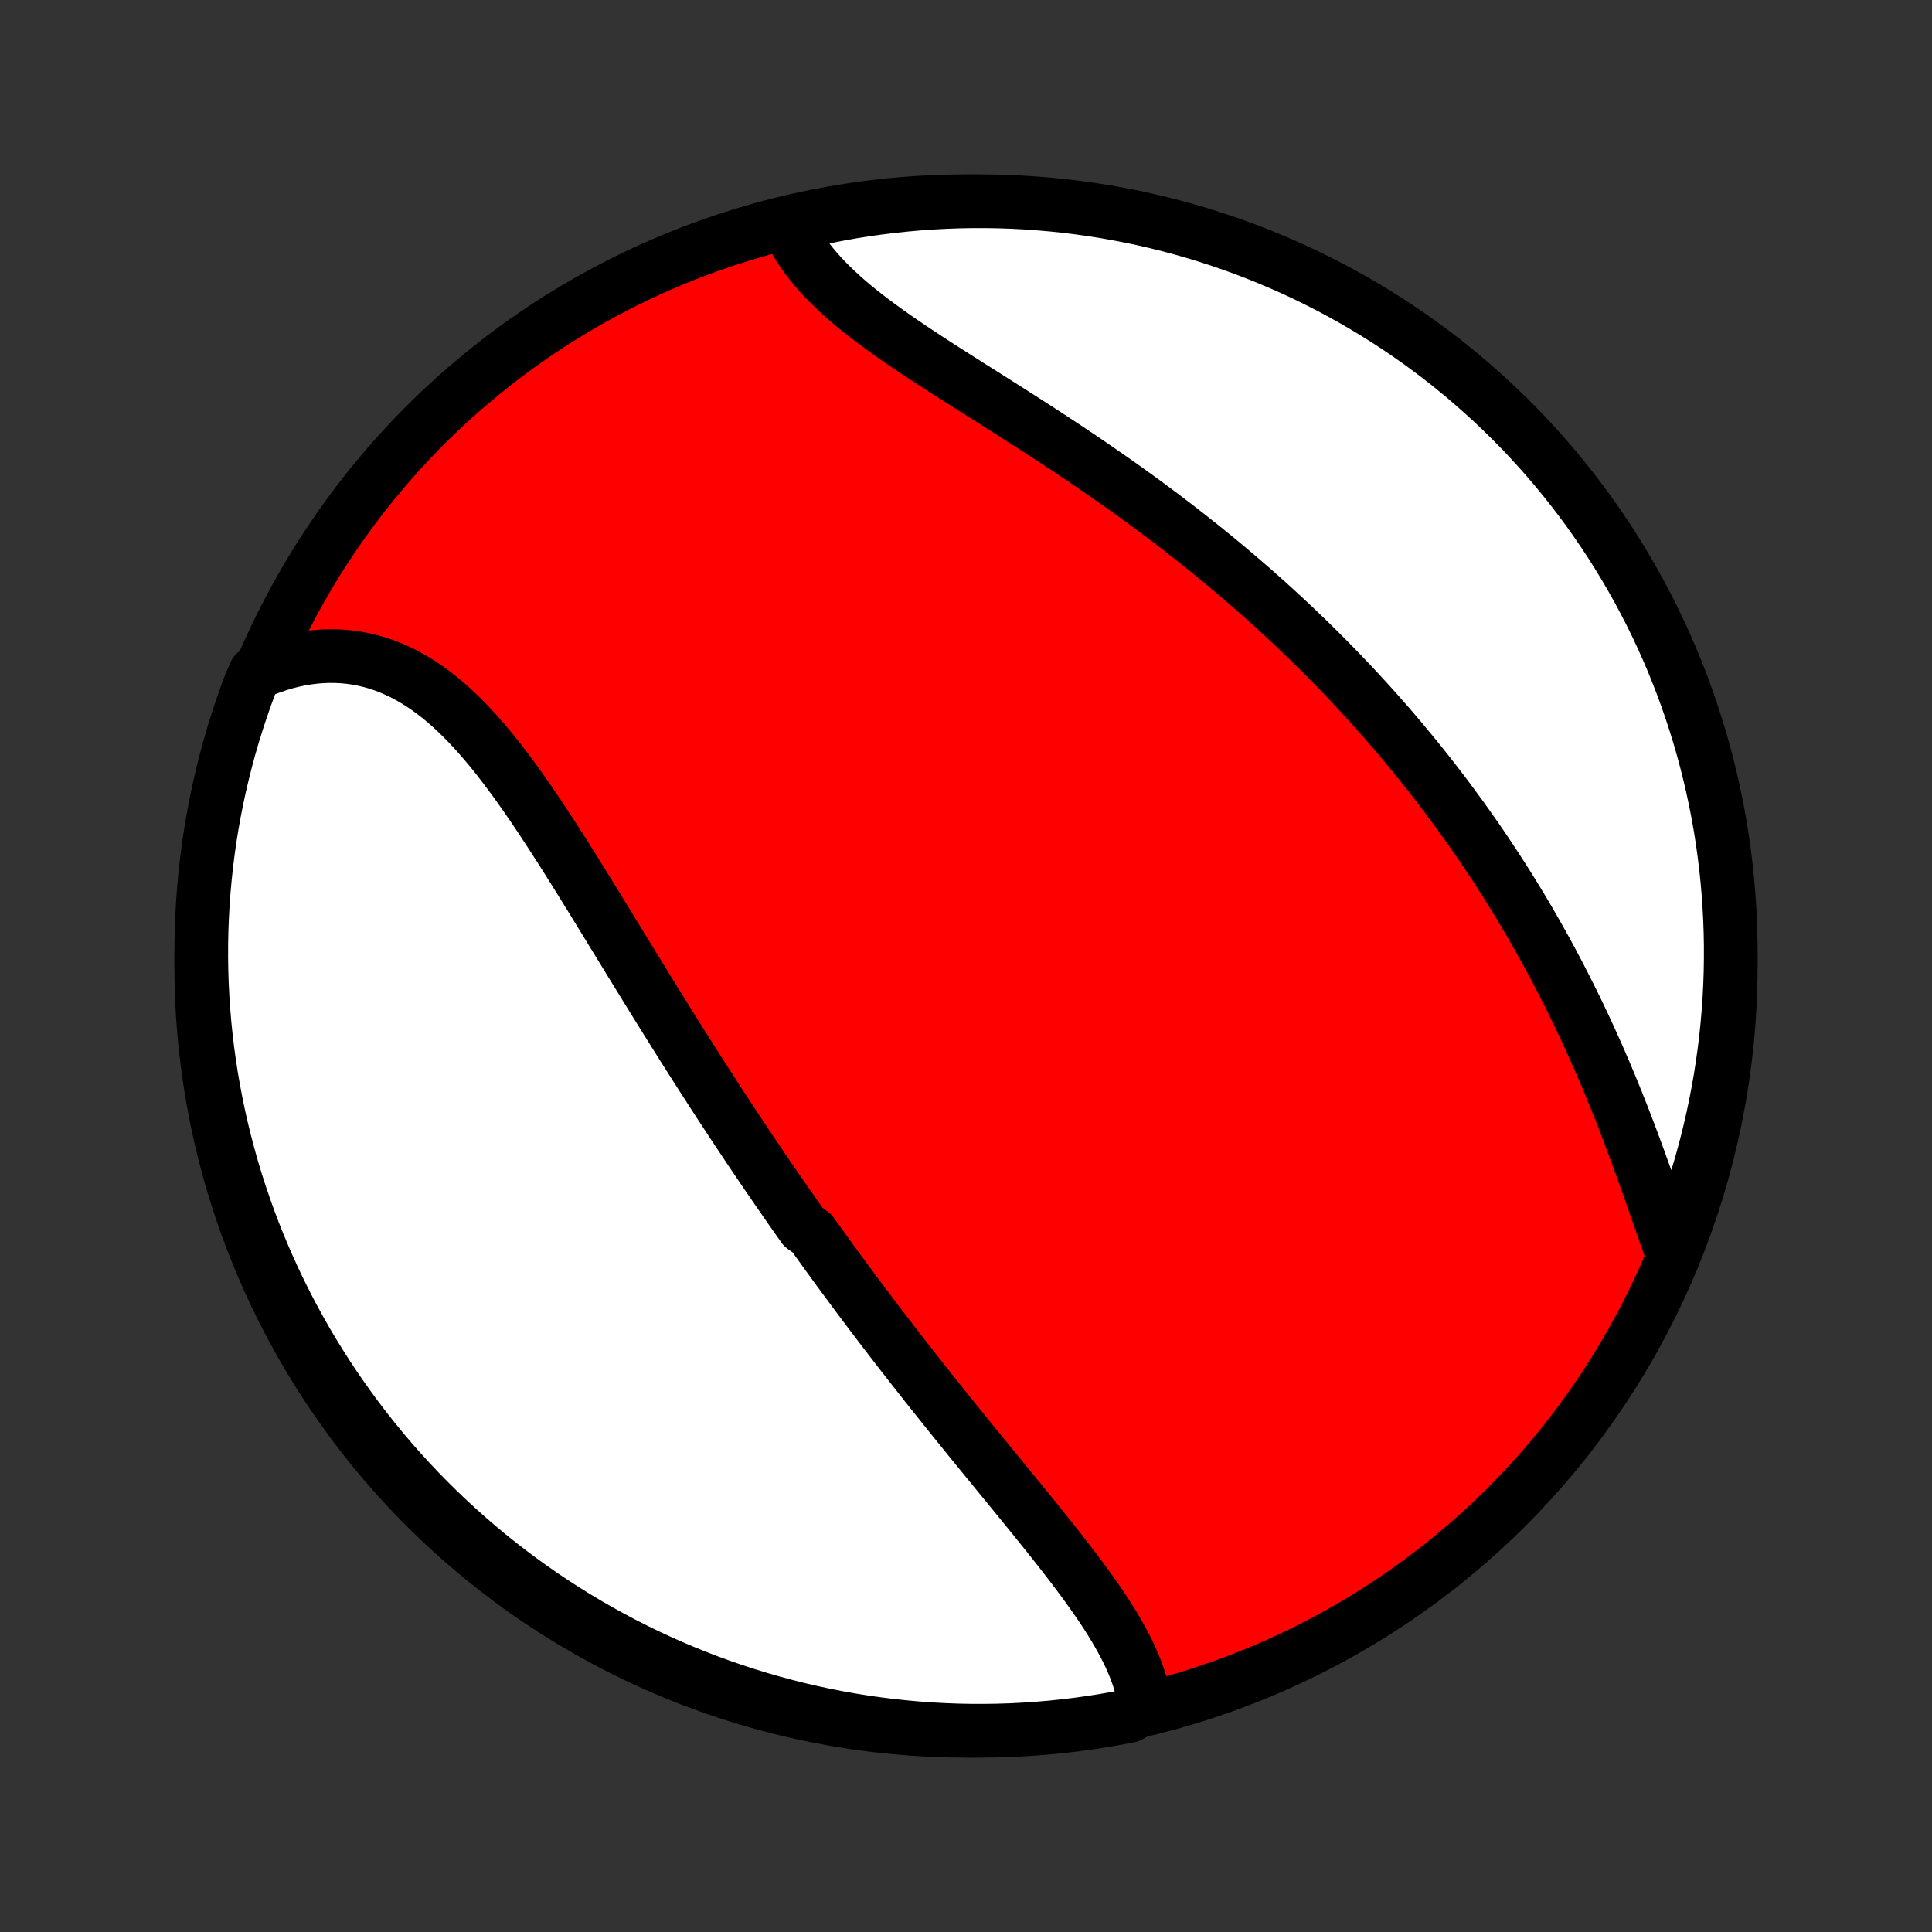 <?xml version="1.0" encoding="utf-8" standalone="no"?>
<!DOCTYPE svg PUBLIC "-//W3C//DTD SVG 1.1//EN"
  "http://www.w3.org/Graphics/SVG/1.1/DTD/svg11.dtd">
<!-- Created with matplotlib (http://matplotlib.org/) -->
<svg height="72pt" version="1.1" viewBox="0 0 72 72" width="72pt" xmlns="http://www.w3.org/2000/svg" xmlns:xlink="http://www.w3.org/1999/xlink">
 <rect x="0" y="0" width="72" height="72" fill="#333333" stroke="none"/>
 <defs>
  <style type="text/css">
*{stroke-linecap:butt;stroke-linejoin:round;}
  </style>
 </defs>
 <g id="figure_1">
  <g id="patch_1">
   <path d="
M0 72
L72 72
L72 0
L0 0
z
" style="fill:none;"/>
  </g>
  <g id="axes_1">
   <g id="PatchCollection_1">
    <defs>
     <path d="
M36 -7.5
C43.558 -7.5 50.808 -10.503 56.153 -15.848
C61.497 -21.192 64.5 -28.442 64.5 -36
C64.5 -43.558 61.497 -50.808 56.153 -56.153
C50.808 -61.497 43.558 -64.5 36 -64.5
C28.442 -64.5 21.192 -61.497 15.848 -56.153
C10.503 -50.808 7.5 -43.558 7.5 -36
C7.5 -28.442 10.503 -21.192 15.848 -15.848
C21.192 -10.503 28.442 -7.5 36 -7.5
z
" id="C0_0_a811fe30f3"/>
     <path d="
M42.675 -8.405
L42.643 -8.632
L42.6 -8.86
L42.547 -9.087
L42.484 -9.313
L42.411 -9.54
L42.329 -9.766
L42.238 -9.992
L42.14 -10.217
L42.034 -10.442
L41.92 -10.667
L41.801 -10.891
L41.675 -11.116
L41.544 -11.34
L41.407 -11.564
L41.266 -11.787
L41.12 -12.011
L40.97 -12.234
L40.816 -12.458
L40.658 -12.681
L40.498 -12.904
L40.335 -13.127
L40.169 -13.349
L40.001 -13.572
L39.831 -13.794
L39.659 -14.017
L39.486 -14.239
L39.311 -14.461
L39.135 -14.683
L38.958 -14.904
L38.78 -15.126
L38.601 -15.348
L38.422 -15.569
L38.242 -15.79
L38.062 -16.011
L37.882 -16.232
L37.702 -16.452
L37.521 -16.673
L37.341 -16.893
L37.161 -17.113
L36.981 -17.333
L36.802 -17.552
L36.622 -17.772
L36.444 -17.991
L36.265 -18.21
L36.087 -18.429
L35.91 -18.648
L35.733 -18.866
L35.557 -19.084
L35.381 -19.302
L35.206 -19.52
L35.032 -19.738
L34.858 -19.956
L34.685 -20.173
L34.512 -20.39
L34.341 -20.608
L34.17 -20.825
L33.999 -21.042
L33.83 -21.259
L33.661 -21.475
L33.492 -21.692
L33.325 -21.909
L33.158 -22.126
L32.992 -22.342
L32.826 -22.559
L32.661 -22.776
L32.496 -22.993
L32.333 -23.21
L32.17 -23.427
L32.007 -23.644
L31.845 -23.861
L31.684 -24.079
L31.523 -24.296
L31.362 -24.514
L31.203 -24.732
L31.043 -24.951
L30.884 -25.169
L30.726 -25.388
L30.568 -25.608
L30.41 -25.827
L30.253 -26.047
L29.94 -26.268
L29.784 -26.489
L29.628 -26.71
L29.473 -26.932
L29.317 -27.155
L29.163 -27.378
L29.008 -27.601
L28.854 -27.826
L28.699 -28.05
L28.545 -28.276
L28.391 -28.502
L28.238 -28.729
L28.084 -28.957
L27.93 -29.185
L27.777 -29.415
L27.624 -29.645
L27.471 -29.875
L27.317 -30.107
L27.164 -30.34
L27.011 -30.574
L26.858 -30.808
L26.704 -31.044
L26.551 -31.28
L26.398 -31.518
L26.244 -31.756
L26.091 -31.995
L25.937 -32.236
L25.783 -32.478
L25.629 -32.72
L25.475 -32.964
L25.321 -33.209
L25.166 -33.455
L25.012 -33.702
L24.857 -33.95
L24.701 -34.199
L24.546 -34.45
L24.39 -34.701
L24.234 -34.953
L24.077 -35.207
L23.921 -35.462
L23.764 -35.717
L23.606 -35.974
L23.448 -36.231
L23.29 -36.49
L23.131 -36.749
L22.972 -37.009
L22.812 -37.27
L22.652 -37.532
L22.491 -37.794
L22.33 -38.057
L22.168 -38.321
L22.006 -38.584
L21.843 -38.849
L21.679 -39.113
L21.515 -39.377
L21.349 -39.642
L21.184 -39.906
L21.017 -40.17
L20.849 -40.434
L20.68 -40.697
L20.511 -40.959
L20.34 -41.22
L20.169 -41.48
L19.996 -41.739
L19.822 -41.996
L19.646 -42.251
L19.469 -42.504
L19.291 -42.755
L19.111 -43.003
L18.929 -43.248
L18.746 -43.49
L18.561 -43.729
L18.373 -43.964
L18.184 -44.194
L17.992 -44.42
L17.799 -44.641
L17.602 -44.857
L17.403 -45.067
L17.202 -45.272
L16.997 -45.469
L16.79 -45.661
L16.58 -45.845
L16.367 -46.021
L16.15 -46.19
L15.931 -46.35
L15.708 -46.501
L15.482 -46.644
L15.252 -46.777
L15.019 -46.901
L14.783 -47.014
L14.544 -47.118
L14.301 -47.211
L14.055 -47.293
L13.806 -47.364
L13.555 -47.423
L13.3 -47.472
L13.043 -47.509
L12.783 -47.534
L12.521 -47.548
L12.257 -47.55
L11.991 -47.54
L11.724 -47.518
L11.455 -47.484
L11.185 -47.439
L10.915 -47.382
L10.643 -47.313
L10.372 -47.232
L10.101 -47.14
L9.83 -47.036
L9.511 -46.922
L9.331 -46.516
L9.16 -46.052
L8.997 -45.585
L8.842 -45.115
L8.695 -44.642
L8.557 -44.167
L8.427 -43.689
L8.305 -43.209
L8.192 -42.727
L8.087 -42.242
L7.991 -41.756
L7.903 -41.268
L7.824 -40.779
L7.754 -40.288
L7.692 -39.795
L7.639 -39.302
L7.594 -38.807
L7.558 -38.312
L7.531 -37.816
L7.512 -37.319
L7.502 -36.822
L7.501 -36.325
L7.508 -35.827
L7.524 -35.33
L7.549 -34.833
L7.582 -34.336
L7.624 -33.84
L7.675 -33.344
L7.734 -32.849
L7.802 -32.355
L7.878 -31.862
L7.964 -31.371
L8.057 -30.881
L8.159 -30.392
L8.27 -29.905
L8.389 -29.421
L8.516 -28.938
L8.652 -28.457
L8.796 -27.978
L8.949 -27.502
L9.11 -27.029
L9.278 -26.558
L9.455 -26.09
L9.641 -25.625
L9.834 -25.164
L10.035 -24.705
L10.244 -24.25
L10.461 -23.799
L10.685 -23.351
L10.918 -22.907
L11.158 -22.468
L11.405 -22.032
L11.66 -21.601
L11.923 -21.174
L12.193 -20.751
L12.47 -20.333
L12.754 -19.92
L13.045 -19.512
L13.343 -19.108
L13.649 -18.71
L13.961 -18.318
L14.279 -17.93
L14.605 -17.548
L14.937 -17.172
L15.275 -16.802
L15.619 -16.437
L15.97 -16.078
L16.327 -15.726
L16.69 -15.379
L17.059 -15.039
L17.433 -14.705
L17.813 -14.378
L18.199 -14.057
L18.59 -13.743
L18.987 -13.436
L19.388 -13.135
L19.795 -12.842
L20.207 -12.555
L20.623 -12.276
L21.044 -12.004
L21.47 -11.739
L21.9 -11.482
L22.334 -11.232
L22.773 -10.99
L23.216 -10.755
L23.662 -10.528
L24.112 -10.309
L24.566 -10.098
L25.023 -9.894
L25.484 -9.699
L25.948 -9.511
L26.415 -9.331
L26.885 -9.16
L27.358 -8.997
L27.833 -8.842
L28.311 -8.695
L28.791 -8.557
L29.273 -8.427
L29.758 -8.305
L30.244 -8.192
L30.732 -8.087
L31.221 -7.991
L31.712 -7.903
L32.205 -7.824
L32.698 -7.754
L33.193 -7.692
L33.688 -7.639
L34.184 -7.594
L34.681 -7.558
L35.178 -7.531
L35.675 -7.512
L36.173 -7.502
L36.67 -7.501
L37.167 -7.508
L37.664 -7.524
L38.16 -7.549
L38.656 -7.582
L39.151 -7.624
L39.645 -7.675
L40.138 -7.734
L40.629 -7.802
L41.119 -7.878
L41.608 -7.964
L42.094 -8.057
z
" id="C0_1_88f1dc7e5e"/>
     <path d="
M62.33 -25.249
L62.228 -25.534
L62.126 -25.821
L62.024 -26.112
L61.922 -26.405
L61.819 -26.7
L61.715 -26.998
L61.61 -27.297
L61.505 -27.598
L61.398 -27.899
L61.29 -28.202
L61.181 -28.505
L61.071 -28.809
L60.96 -29.113
L60.847 -29.417
L60.733 -29.72
L60.618 -30.024
L60.501 -30.326
L60.382 -30.628
L60.262 -30.93
L60.141 -31.23
L60.018 -31.529
L59.894 -31.827
L59.768 -32.124
L59.64 -32.42
L59.512 -32.714
L59.381 -33.006
L59.25 -33.297
L59.116 -33.587
L58.982 -33.875
L58.846 -34.161
L58.708 -34.446
L58.57 -34.728
L58.429 -35.009
L58.288 -35.288
L58.145 -35.566
L58.001 -35.842
L57.856 -36.115
L57.709 -36.388
L57.561 -36.658
L57.412 -36.926
L57.261 -37.193
L57.11 -37.458
L56.957 -37.721
L56.803 -37.982
L56.648 -38.242
L56.491 -38.499
L56.333 -38.756
L56.175 -39.01
L56.014 -39.263
L55.853 -39.514
L55.691 -39.764
L55.527 -40.011
L55.363 -40.258
L55.197 -40.503
L55.03 -40.746
L54.861 -40.988
L54.692 -41.228
L54.521 -41.468
L54.349 -41.705
L54.176 -41.941
L54.002 -42.176
L53.827 -42.41
L53.65 -42.642
L53.472 -42.873
L53.293 -43.103
L53.112 -43.332
L52.931 -43.56
L52.747 -43.786
L52.563 -44.011
L52.377 -44.236
L52.19 -44.459
L52.002 -44.681
L51.812 -44.903
L51.62 -45.123
L51.427 -45.342
L51.233 -45.561
L51.037 -45.778
L50.84 -45.995
L50.641 -46.211
L50.441 -46.426
L50.239 -46.64
L50.035 -46.854
L49.83 -47.066
L49.623 -47.279
L49.415 -47.49
L49.205 -47.7
L48.992 -47.91
L48.779 -48.12
L48.563 -48.328
L48.346 -48.536
L48.127 -48.744
L47.906 -48.951
L47.683 -49.157
L47.458 -49.363
L47.231 -49.568
L47.002 -49.773
L46.772 -49.977
L46.539 -50.18
L46.304 -50.383
L46.067 -50.586
L45.829 -50.787
L45.588 -50.989
L45.345 -51.19
L45.1 -51.39
L44.853 -51.59
L44.603 -51.789
L44.352 -51.988
L44.099 -52.186
L43.843 -52.384
L43.586 -52.581
L43.326 -52.778
L43.064 -52.974
L42.801 -53.17
L42.535 -53.365
L42.267 -53.559
L41.998 -53.753
L41.726 -53.946
L41.453 -54.139
L41.177 -54.331
L40.9 -54.522
L40.622 -54.713
L40.342 -54.904
L40.06 -55.093
L39.777 -55.282
L39.492 -55.471
L39.207 -55.658
L38.92 -55.846
L38.633 -56.032
L38.344 -56.218
L38.056 -56.403
L37.766 -56.588
L37.477 -56.772
L37.187 -56.956
L36.898 -57.139
L36.609 -57.322
L36.32 -57.504
L36.033 -57.686
L35.746 -57.868
L35.462 -58.049
L35.178 -58.23
L34.897 -58.411
L34.618 -58.592
L34.342 -58.773
L34.069 -58.954
L33.799 -59.136
L33.533 -59.317
L33.271 -59.499
L33.014 -59.682
L32.761 -59.865
L32.514 -60.049
L32.272 -60.234
L32.037 -60.42
L31.807 -60.607
L31.585 -60.795
L31.369 -60.985
L31.162 -61.176
L30.962 -61.368
L30.77 -61.562
L30.587 -61.758
L30.412 -61.955
L30.246 -62.154
L30.09 -62.355
L29.944 -62.557
L29.807 -62.761
L29.68 -62.967
L29.563 -63.175
L29.456 -63.384
L29.817 -63.594
L30.303 -63.821
L30.791 -63.925
L31.281 -64.02
L31.772 -64.107
L32.265 -64.185
L32.759 -64.254
L33.253 -64.315
L33.749 -64.367
L34.245 -64.411
L34.742 -64.446
L35.239 -64.472
L35.736 -64.49
L36.234 -64.499
L36.731 -64.499
L37.228 -64.491
L37.725 -64.474
L38.221 -64.448
L38.717 -64.413
L39.211 -64.37
L39.705 -64.319
L40.198 -64.258
L40.689 -64.189
L41.179 -64.112
L41.667 -64.025
L42.154 -63.931
L42.639 -63.828
L43.121 -63.716
L43.602 -63.596
L44.08 -63.468
L44.556 -63.331
L45.029 -63.185
L45.499 -63.032
L45.967 -62.87
L46.431 -62.7
L46.892 -62.522
L47.35 -62.336
L47.805 -62.142
L48.256 -61.94
L48.703 -61.73
L49.146 -61.512
L49.586 -61.287
L50.021 -61.053
L50.452 -60.813
L50.878 -60.564
L51.3 -60.308
L51.718 -60.045
L52.13 -59.774
L52.538 -59.496
L52.94 -59.211
L53.338 -58.919
L53.73 -58.62
L54.117 -58.314
L54.498 -58.001
L54.873 -57.681
L55.243 -57.355
L55.607 -57.023
L55.965 -56.684
L56.317 -56.338
L56.663 -55.987
L57.002 -55.629
L57.335 -55.266
L57.662 -54.896
L57.982 -54.521
L58.295 -54.14
L58.601 -53.754
L58.901 -53.362
L59.194 -52.965
L59.479 -52.562
L59.757 -52.155
L60.029 -51.743
L60.292 -51.326
L60.549 -50.904
L60.798 -50.478
L61.039 -50.047
L61.273 -49.612
L61.499 -49.173
L61.717 -48.73
L61.928 -48.283
L62.13 -47.833
L62.325 -47.378
L62.511 -46.92
L62.69 -46.459
L62.86 -45.995
L63.022 -45.528
L63.176 -45.057
L63.322 -44.585
L63.459 -44.109
L63.588 -43.631
L63.709 -43.151
L63.821 -42.668
L63.925 -42.183
L64.02 -41.697
L64.107 -41.209
L64.185 -40.719
L64.254 -40.228
L64.315 -39.735
L64.367 -39.241
L64.411 -38.747
L64.446 -38.251
L64.472 -37.755
L64.49 -37.258
L64.499 -36.761
L64.499 -36.264
L64.491 -35.766
L64.474 -35.269
L64.448 -34.772
L64.413 -34.275
L64.37 -33.779
L64.319 -33.283
L64.258 -32.789
L64.189 -32.295
L64.112 -31.802
L64.025 -31.311
L63.931 -30.821
L63.828 -30.333
L63.716 -29.846
L63.596 -29.361
L63.468 -28.879
L63.331 -28.398
L63.185 -27.92
L63.032 -27.444
L62.87 -26.971
L62.7 -26.501
z
" id="C0_2_62668ebc3c"/>
    </defs>
    <g clip-path="url(#p1bffca34e9)">
     <use style="fill:#ff0000;stroke:#000000;stroke-width:2.0;" x="0.0" xlink:href="#C0_0_a811fe30f3" y="72.0"/>
    </g>
    <g clip-path="url(#p1bffca34e9)">
     <use style="fill:#ffffff;stroke:#000000;stroke-width:2.0;" x="0.0" xlink:href="#C0_1_88f1dc7e5e" y="72.0"/>
    </g>
    <g clip-path="url(#p1bffca34e9)">
     <use style="fill:#ffffff;stroke:#000000;stroke-width:2.0;" x="0.0" xlink:href="#C0_2_62668ebc3c" y="72.0"/>
    </g>
   </g>
  </g>
 </g>
 <defs>
  <clipPath id="p1bffca34e9">
   <rect height="72.0" width="72.0" x="0.0" y="0.0"/>
  </clipPath>
 </defs>
</svg>
